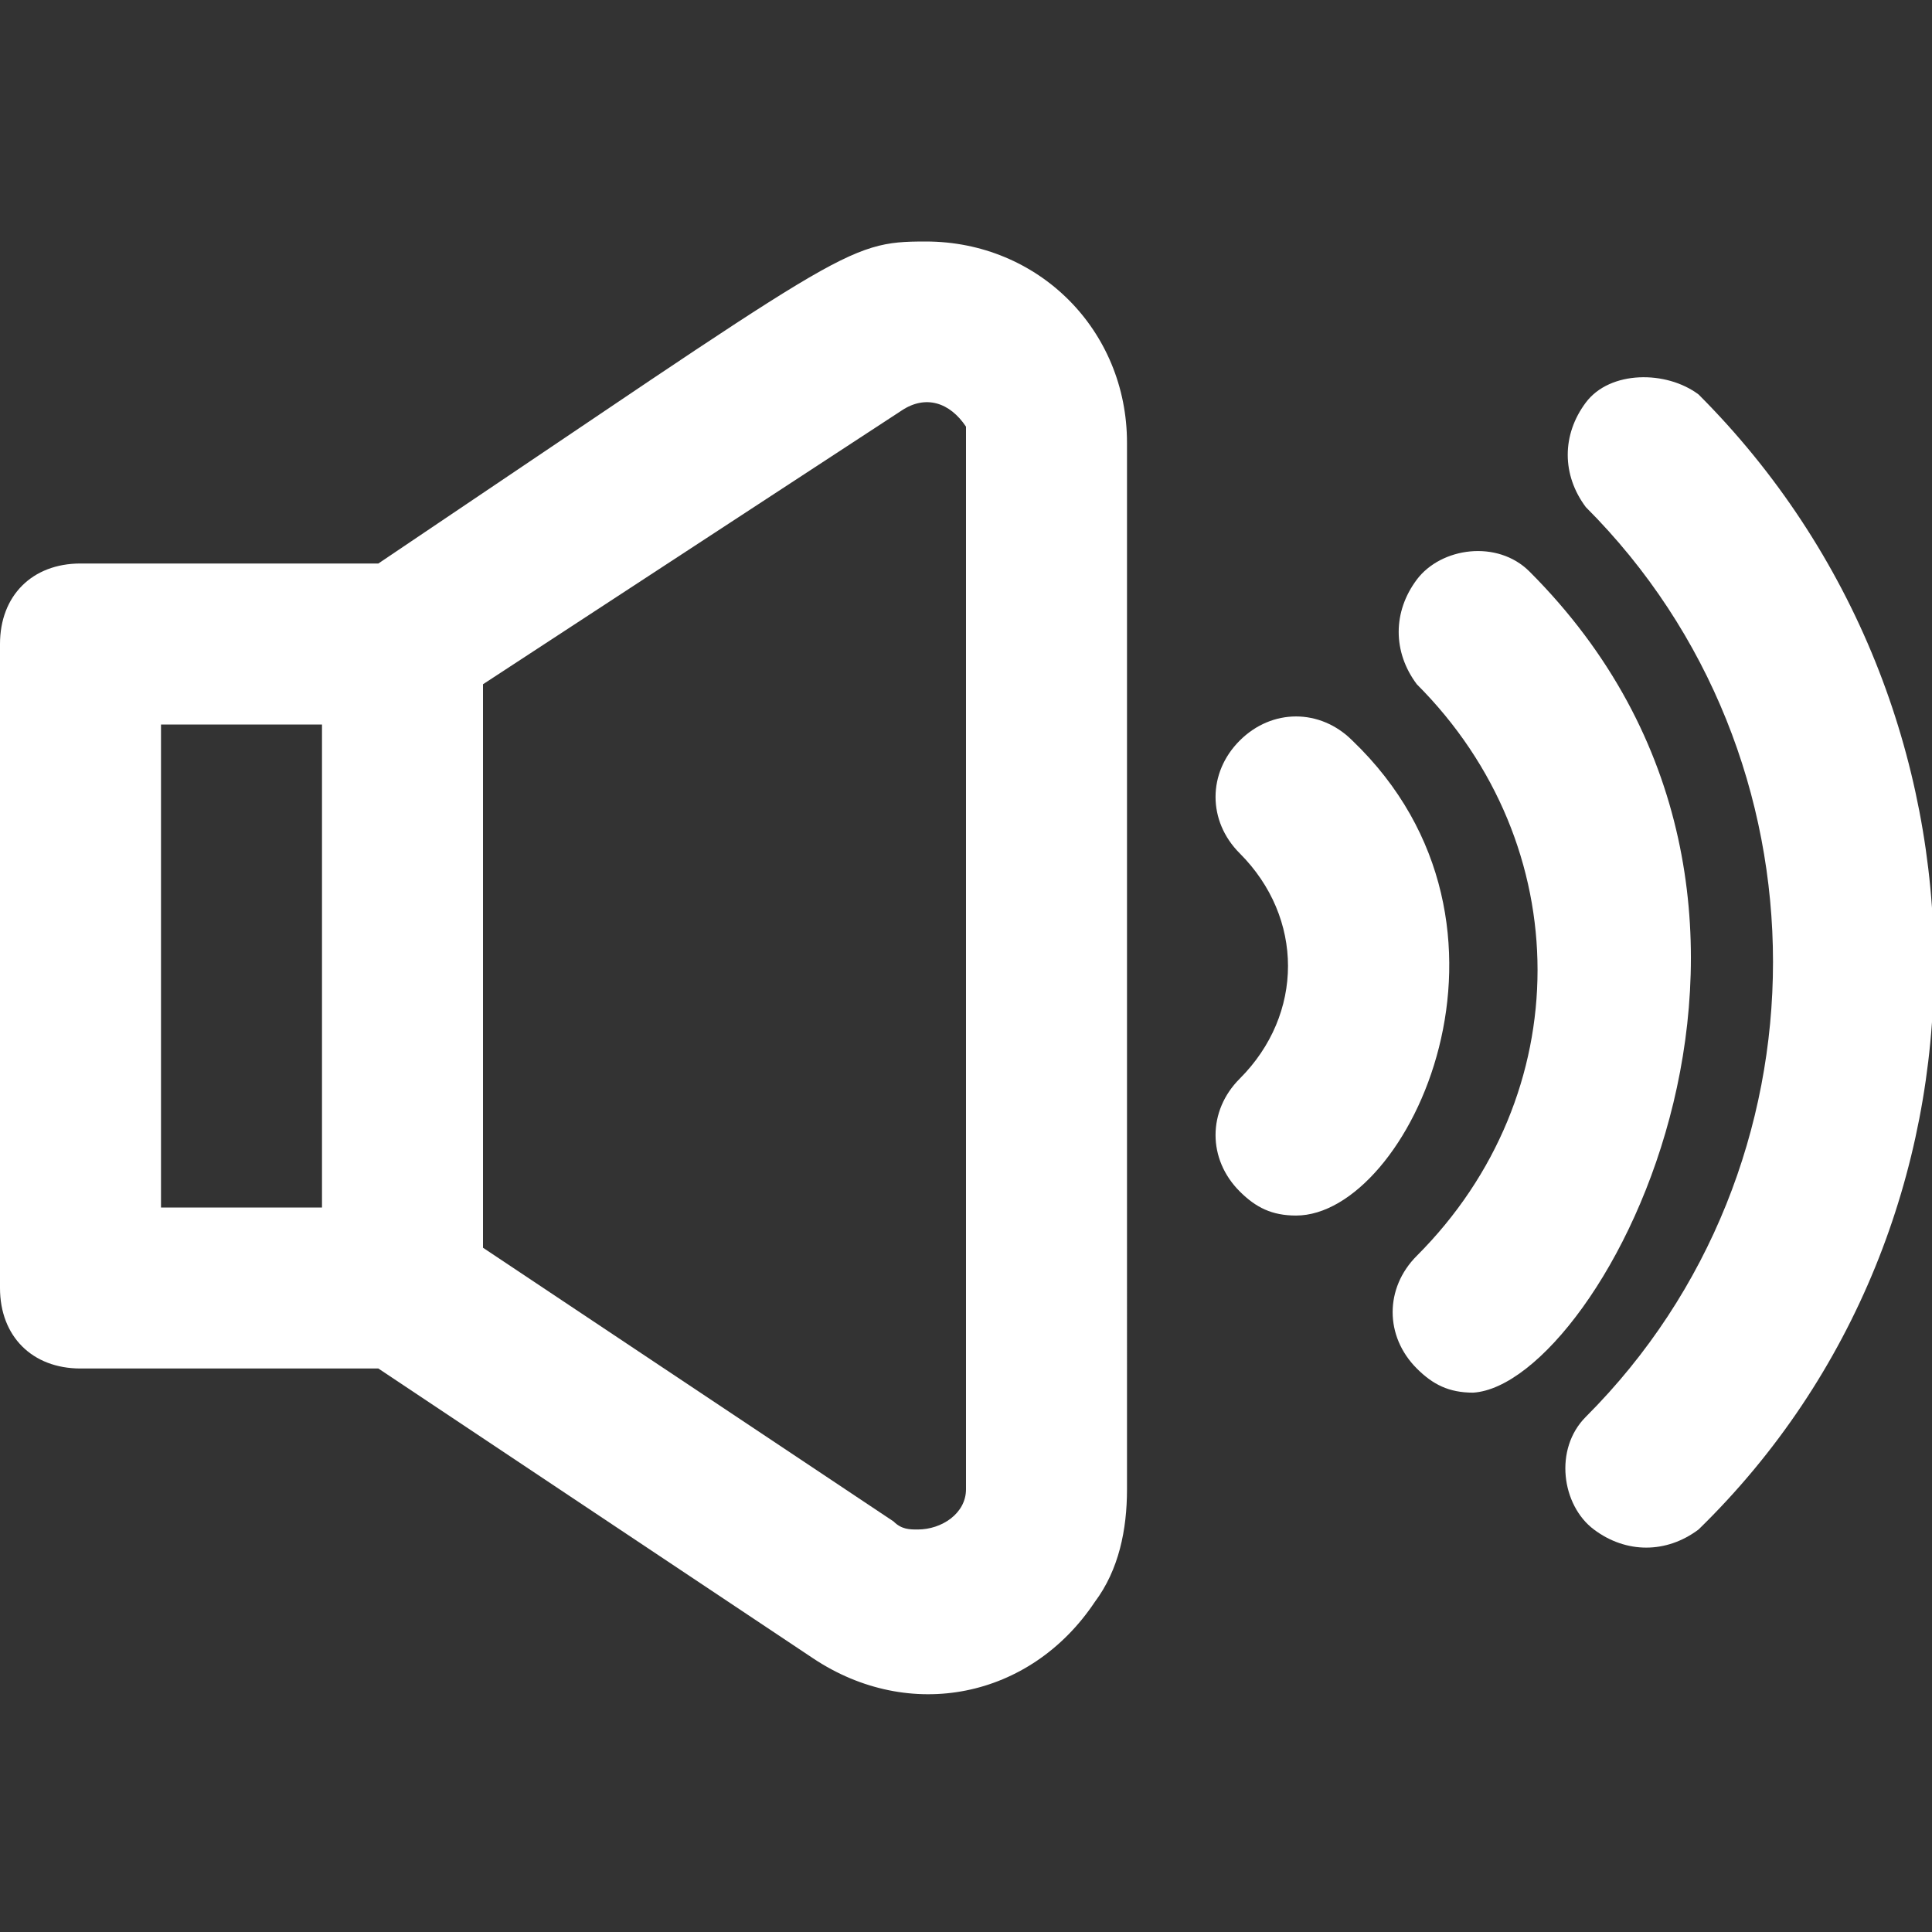 <?xml version="1.0" encoding="utf-8"?>
<!-- Generator: Adobe Illustrator 26.0.2, SVG Export Plug-In . SVG Version: 6.00 Build 0)  -->
<svg version="1.1" id="Layer_1" xmlns="http://www.w3.org/2000/svg" xmlns:xlink="http://www.w3.org/1999/xlink" x="0px" y="0px"
	 viewBox="0 0 24 24" style="enable-background:new 0 0 24 24;" xml:space="preserve">
<rect x="0" y="0" width="24" height="24" fill="#333333" stroke="none"/>
<style type="text/css">
	.st0{fill:#FFFFFF;}
</style>
<g id="high_audio">
	<path class="st0" d="M11.5,3c-1,0-1,0.1-6.8,4H1C0.4,7,0,7.4,0,8v8c0,0.6,0.4,1,1,1h3.7l5.4,3.6c1.2,0.8,2.7,0.5,3.5-0.7
		c0.3-0.4,0.4-0.9,0.4-1.4V5.5C14,4.1,12.9,3,11.5,3L11.5,3z M2,9h2v6H2V9z M12,18.5c0,0.3-0.3,0.5-0.6,0.5c-0.1,0-0.2,0-0.3-0.1
		L6,15.5V8.5l5.2-3.4c0.3-0.2,0.6-0.1,0.8,0.2C12,5.4,12,5.4,12,5.5V18.5z"/>
	<path class="st0" d="M16.8,9.2c-0.4-0.4-1-0.4-1.4,0s-0.4,1,0,1.4c0.8,0.8,0.8,2,0,2.8c-0.4,0.4-0.4,1,0,1.4
		c0.2,0.2,0.4,0.3,0.7,0.3C17.5,15.1,19.2,11.5,16.8,9.2z"/>
	<path class="st0" d="M19,7.1c-0.4-0.4-1.1-0.3-1.4,0.1c-0.3,0.4-0.3,0.9,0,1.3c2,2,2,5.1,0,7.1c0,0,0,0,0,0c-0.4,0.4-0.4,1,0,1.4
		c0.2,0.2,0.4,0.3,0.7,0.3C19.9,17.2,23.1,11.2,19,7.1z"/>
	<path class="st0" d="M21.1,4.9C20.7,4.6,20,4.6,19.7,5c-0.3,0.4-0.3,0.9,0,1.3c3.1,3.1,3.1,8.2,0,11.3c0,0,0,0,0,0
		c-0.4,0.4-0.3,1.1,0.1,1.4c0.4,0.3,0.9,0.3,1.3,0C25,15.2,25,8.8,21.1,4.9z"/>
</g>
</svg>
